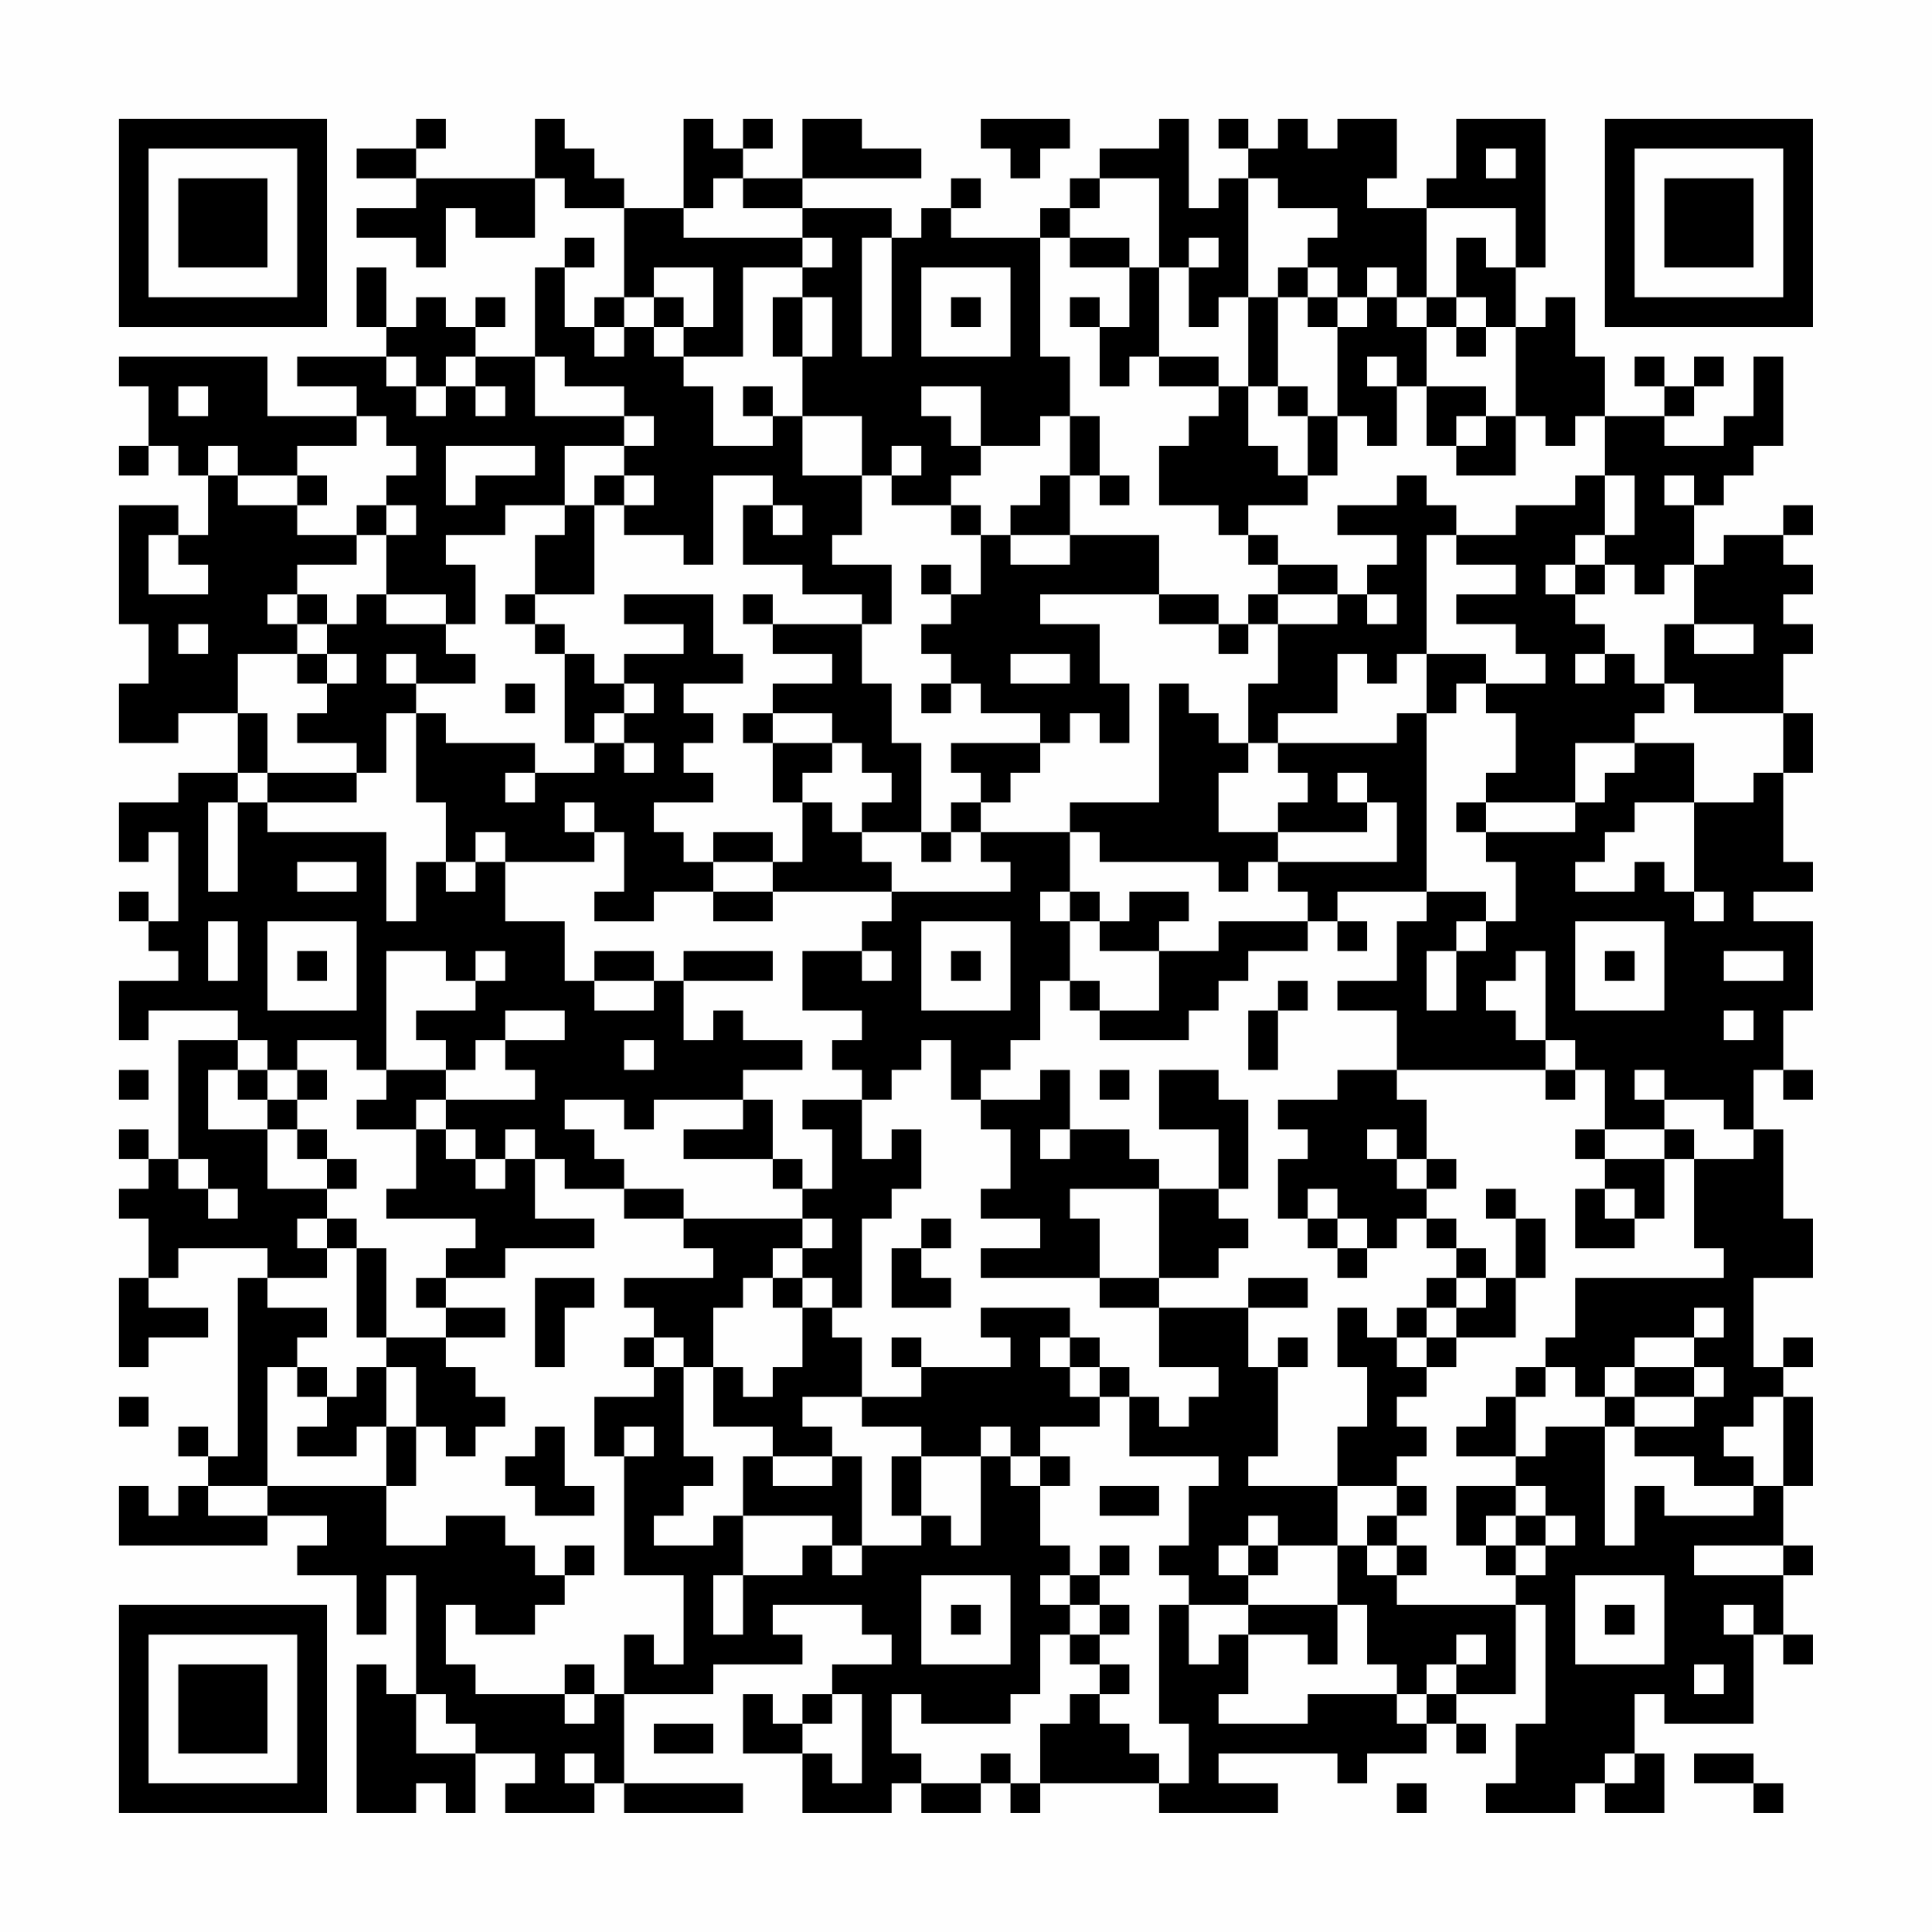 <?xml version="1.0" encoding="UTF-8"?>
<svg xmlns="http://www.w3.org/2000/svg" version="1.1" width="300" height="300" viewBox="0 0 300 300"><rect x="0" y="0" width="300" height="300" fill="#fefefe"/><g transform="scale(4.615)"><g transform="translate(4,4)"><path fill-rule="evenodd" d="M10 0L10 1L8 1L8 2L10 2L10 3L8 3L8 4L10 4L10 5L11 5L11 3L12 3L12 4L14 4L14 2L15 2L15 3L17 3L17 6L16 6L16 7L15 7L15 5L16 5L16 4L15 4L15 5L14 5L14 8L12 8L12 7L13 7L13 6L12 6L12 7L11 7L11 6L10 6L10 7L9 7L9 5L8 5L8 7L9 7L9 8L6 8L6 9L8 9L8 10L5 10L5 8L0 8L0 9L1 9L1 11L0 11L0 12L1 12L1 11L2 11L2 12L3 12L3 14L2 14L2 13L0 13L0 17L1 17L1 19L0 19L0 21L2 21L2 20L4 20L4 22L2 22L2 23L0 23L0 25L1 25L1 24L2 24L2 27L1 27L1 26L0 26L0 27L1 27L1 28L2 28L2 29L0 29L0 31L1 31L1 30L4 30L4 31L2 31L2 35L1 35L1 34L0 34L0 35L1 35L1 36L0 36L0 37L1 37L1 39L0 39L0 42L1 42L1 41L3 41L3 40L1 40L1 39L2 39L2 38L5 38L5 39L4 39L4 45L3 45L3 44L2 44L2 45L3 45L3 46L2 46L2 47L1 47L1 46L0 46L0 48L5 48L5 47L7 47L7 48L6 48L6 49L8 49L8 51L9 51L9 49L10 49L10 53L9 53L9 52L8 52L8 57L10 57L10 56L11 56L11 57L12 57L12 55L14 55L14 56L13 56L13 57L16 57L16 56L17 56L17 57L21 57L21 56L17 56L17 53L20 53L20 52L23 52L23 51L22 51L22 50L25 50L25 51L26 51L26 52L24 52L24 53L23 53L23 54L22 54L22 53L21 53L21 55L23 55L23 57L26 57L26 56L27 56L27 57L29 57L29 56L30 56L30 57L31 57L31 56L35 56L35 57L39 57L39 56L37 56L37 55L41 55L41 56L42 56L42 55L44 55L44 54L45 54L45 55L46 55L46 54L45 54L45 53L47 53L47 50L48 50L48 54L47 54L47 56L46 56L46 57L49 57L49 56L50 56L50 57L52 57L52 55L51 55L51 53L52 53L52 54L55 54L55 51L56 51L56 52L57 52L57 51L56 51L56 49L57 49L57 48L56 48L56 46L57 46L57 43L56 43L56 42L57 42L57 41L56 41L56 42L55 42L55 39L57 39L57 37L56 37L56 34L55 34L55 32L56 32L56 33L57 33L57 32L56 32L56 30L57 30L57 27L55 27L55 26L57 26L57 25L56 25L56 22L57 22L57 20L56 20L56 18L57 18L57 17L56 17L56 16L57 16L57 15L56 15L56 14L57 14L57 13L56 13L56 14L54 14L54 15L53 15L53 13L54 13L54 12L55 12L55 11L56 11L56 8L55 8L55 10L54 10L54 11L52 11L52 10L53 10L53 9L54 9L54 8L53 8L53 9L52 9L52 8L51 8L51 9L52 9L52 10L50 10L50 8L49 8L49 6L48 6L48 7L47 7L47 5L48 5L48 0L45 0L45 2L44 2L44 3L42 3L42 2L43 2L43 0L41 0L41 1L40 1L40 0L39 0L39 1L38 1L38 0L37 0L37 1L38 1L38 2L37 2L37 3L36 3L36 0L35 0L35 1L33 1L33 2L32 2L32 3L31 3L31 4L28 4L28 3L29 3L29 2L28 2L28 3L27 3L27 4L26 4L26 3L23 3L23 2L27 2L27 1L25 1L25 0L23 0L23 2L21 2L21 1L22 1L22 0L21 0L21 1L20 1L20 0L19 0L19 3L17 3L17 2L16 2L16 1L15 1L15 0L14 0L14 2L10 2L10 1L11 1L11 0ZM29 0L29 1L30 1L30 2L31 2L31 1L32 1L32 0ZM46 1L46 2L47 2L47 1ZM20 2L20 3L19 3L19 4L23 4L23 5L21 5L21 8L19 8L19 7L20 7L20 5L18 5L18 6L17 6L17 7L16 7L16 8L17 8L17 7L18 7L18 8L19 8L19 9L20 9L20 11L22 11L22 10L23 10L23 12L25 12L25 14L24 14L24 15L26 15L26 17L25 17L25 16L23 16L23 15L21 15L21 13L22 13L22 14L23 14L23 13L22 13L22 12L20 12L20 15L19 15L19 14L17 14L17 13L18 13L18 12L17 12L17 11L18 11L18 10L17 10L17 9L15 9L15 8L14 8L14 10L17 10L17 11L15 11L15 13L13 13L13 14L11 14L11 15L12 15L12 17L11 17L11 16L9 16L9 14L10 14L10 13L9 13L9 12L10 12L10 11L9 11L9 10L8 10L8 11L6 11L6 12L4 12L4 11L3 11L3 12L4 12L4 13L6 13L6 14L8 14L8 15L6 15L6 16L5 16L5 17L6 17L6 18L4 18L4 20L5 20L5 22L4 22L4 23L3 23L3 26L4 26L4 23L5 23L5 24L9 24L9 27L10 27L10 25L11 25L11 26L12 26L12 25L13 25L13 27L15 27L15 29L16 29L16 30L18 30L18 29L19 29L19 31L20 31L20 30L21 30L21 31L23 31L23 32L21 32L21 33L18 33L18 34L17 34L17 33L15 33L15 34L16 34L16 35L17 35L17 36L15 36L15 35L14 35L14 34L13 34L13 35L12 35L12 34L11 34L11 33L14 33L14 32L13 32L13 31L15 31L15 30L13 30L13 31L12 31L12 32L11 32L11 31L10 31L10 30L12 30L12 29L13 29L13 28L12 28L12 29L11 29L11 28L9 28L9 32L8 32L8 31L6 31L6 32L5 32L5 31L4 31L4 32L3 32L3 34L5 34L5 36L7 36L7 37L6 37L6 38L7 38L7 39L5 39L5 40L7 40L7 41L6 41L6 42L5 42L5 46L3 46L3 47L5 47L5 46L9 46L9 48L11 48L11 47L13 47L13 48L14 48L14 49L15 49L15 50L14 50L14 51L12 51L12 50L11 50L11 52L12 52L12 53L15 53L15 54L16 54L16 53L17 53L17 51L18 51L18 52L19 52L19 49L17 49L17 45L18 45L18 44L17 44L17 45L16 45L16 43L18 43L18 42L19 42L19 45L20 45L20 46L19 46L19 47L18 47L18 48L20 48L20 47L21 47L21 49L20 49L20 51L21 51L21 49L23 49L23 48L24 48L24 49L25 49L25 48L27 48L27 47L28 47L28 48L29 48L29 45L30 45L30 46L31 46L31 48L32 48L32 49L31 49L31 50L32 50L32 51L31 51L31 53L30 53L30 54L27 54L27 53L26 53L26 55L27 55L27 56L29 56L29 55L30 55L30 56L31 56L31 54L32 54L32 53L33 53L33 54L34 54L34 55L35 55L35 56L36 56L36 54L35 54L35 50L36 50L36 52L37 52L37 51L38 51L38 53L37 53L37 54L40 54L40 53L43 53L43 54L44 54L44 53L45 53L45 52L46 52L46 51L45 51L45 52L44 52L44 53L43 53L43 52L42 52L42 50L41 50L41 48L42 48L42 49L43 49L43 50L47 50L47 49L48 49L48 48L49 48L49 47L48 47L48 46L47 46L47 45L48 45L48 44L50 44L50 48L51 48L51 46L52 46L52 47L55 47L55 46L56 46L56 43L55 43L55 44L54 44L54 45L55 45L55 46L53 46L53 45L51 45L51 44L53 44L53 43L54 43L54 42L53 42L53 41L54 41L54 40L53 40L53 41L51 41L51 42L50 42L50 43L49 43L49 42L48 42L48 41L49 41L49 39L54 39L54 38L53 38L53 35L55 35L55 34L54 34L54 33L52 33L52 32L51 32L51 33L52 33L52 34L50 34L50 32L49 32L49 31L48 31L48 28L47 28L47 29L46 29L46 30L47 30L47 31L48 31L48 32L43 32L43 30L41 30L41 29L43 29L43 27L44 27L44 26L46 26L46 27L45 27L45 28L44 28L44 30L45 30L45 28L46 28L46 27L47 27L47 25L46 25L46 24L49 24L49 23L50 23L50 22L51 22L51 21L53 21L53 23L51 23L51 24L50 24L50 25L49 25L49 26L51 26L51 25L52 25L52 26L53 26L53 27L54 27L54 26L53 26L53 23L55 23L55 22L56 22L56 20L53 20L53 19L52 19L52 17L53 17L53 18L55 18L55 17L53 17L53 15L52 15L52 16L51 16L51 15L50 15L50 14L51 14L51 12L50 12L50 10L49 10L49 11L48 11L48 10L47 10L47 7L46 7L46 6L45 6L45 4L46 4L46 5L47 5L47 3L44 3L44 6L43 6L43 5L42 5L42 6L41 6L41 5L40 5L40 4L41 4L41 3L39 3L39 2L38 2L38 6L37 6L37 7L36 7L36 5L37 5L37 4L36 4L36 5L35 5L35 2L33 2L33 3L32 3L32 4L31 4L31 8L32 8L32 10L31 10L31 11L29 11L29 9L27 9L27 10L28 10L28 11L29 11L29 12L28 12L28 13L26 13L26 12L27 12L27 11L26 11L26 12L25 12L25 10L23 10L23 8L24 8L24 6L23 6L23 5L24 5L24 4L23 4L23 3L21 3L21 2ZM25 4L25 8L26 8L26 4ZM32 4L32 5L34 5L34 7L33 7L33 6L32 6L32 7L33 7L33 9L34 9L34 8L35 8L35 9L37 9L37 10L36 10L36 11L35 11L35 13L37 13L37 14L38 14L38 15L39 15L39 16L38 16L38 17L37 17L37 16L35 16L35 14L32 14L32 12L33 12L33 13L34 13L34 12L33 12L33 10L32 10L32 12L31 12L31 13L30 13L30 14L29 14L29 13L28 13L28 14L29 14L29 16L28 16L28 15L27 15L27 16L28 16L28 17L27 17L27 18L28 18L28 19L27 19L27 20L28 20L28 19L29 19L29 20L31 20L31 21L28 21L28 22L29 22L29 23L28 23L28 24L27 24L27 21L26 21L26 19L25 19L25 17L22 17L22 16L21 16L21 17L22 17L22 18L24 18L24 19L22 19L22 20L21 20L21 21L22 21L22 23L23 23L23 25L22 25L22 24L20 24L20 25L19 25L19 24L18 24L18 23L20 23L20 22L19 22L19 21L20 21L20 20L19 20L19 19L21 19L21 18L20 18L20 16L17 16L17 17L19 17L19 18L17 18L17 19L16 19L16 18L15 18L15 17L14 17L14 16L16 16L16 13L17 13L17 12L16 12L16 13L15 13L15 14L14 14L14 16L13 16L13 17L14 17L14 18L15 18L15 21L16 21L16 22L14 22L14 21L11 21L11 20L10 20L10 19L12 19L12 18L11 18L11 17L9 17L9 16L8 16L8 17L7 17L7 16L6 16L6 17L7 17L7 18L6 18L6 19L7 19L7 20L6 20L6 21L8 21L8 22L5 22L5 23L8 23L8 22L9 22L9 20L10 20L10 23L11 23L11 25L12 25L12 24L13 24L13 25L16 25L16 24L17 24L17 26L16 26L16 27L18 27L18 26L20 26L20 27L22 27L22 26L26 26L26 27L25 27L25 28L23 28L23 30L25 30L25 31L24 31L24 32L25 32L25 33L23 33L23 34L24 34L24 36L23 36L23 35L22 35L22 33L21 33L21 34L19 34L19 35L22 35L22 36L23 36L23 37L19 37L19 36L17 36L17 37L19 37L19 38L20 38L20 39L17 39L17 40L18 40L18 41L17 41L17 42L18 42L18 41L19 41L19 42L20 42L20 44L22 44L22 45L21 45L21 47L24 47L24 48L25 48L25 45L24 45L24 44L23 44L23 43L25 43L25 44L27 44L27 45L26 45L26 47L27 47L27 45L29 45L29 44L30 44L30 45L31 45L31 46L32 46L32 45L31 45L31 44L33 44L33 43L34 43L34 45L37 45L37 46L36 46L36 48L35 48L35 49L36 49L36 50L38 50L38 51L40 51L40 52L41 52L41 50L38 50L38 49L39 49L39 48L41 48L41 46L43 46L43 47L42 47L42 48L43 48L43 49L44 49L44 48L43 48L43 47L44 47L44 46L43 46L43 45L44 45L44 44L43 44L43 43L44 43L44 42L45 42L45 41L47 41L47 39L48 39L48 37L47 37L47 36L46 36L46 37L47 37L47 39L46 39L46 38L45 38L45 37L44 37L44 36L45 36L45 35L44 35L44 33L43 33L43 32L41 32L41 33L39 33L39 34L40 34L40 35L39 35L39 37L40 37L40 38L41 38L41 39L42 39L42 38L43 38L43 37L44 37L44 38L45 38L45 39L44 39L44 40L43 40L43 41L42 41L42 40L41 40L41 42L42 42L42 44L41 44L41 46L38 46L38 45L39 45L39 42L40 42L40 41L39 41L39 42L38 42L38 40L40 40L40 39L38 39L38 40L35 40L35 39L37 39L37 38L38 38L38 37L37 37L37 36L38 36L38 33L37 33L37 32L35 32L35 34L37 34L37 36L35 36L35 35L34 35L34 34L32 34L32 32L31 32L31 33L29 33L29 32L30 32L30 31L31 31L31 29L32 29L32 30L33 30L33 31L36 31L36 30L37 30L37 29L38 29L38 28L40 28L40 27L41 27L41 28L42 28L42 27L41 27L41 26L44 26L44 20L45 20L45 19L46 19L46 20L47 20L47 22L46 22L46 23L45 23L45 24L46 24L46 23L49 23L49 21L51 21L51 20L52 20L52 19L51 19L51 18L50 18L50 17L49 17L49 16L50 16L50 15L49 15L49 14L50 14L50 12L49 12L49 13L47 13L47 14L45 14L45 13L44 13L44 12L43 12L43 13L41 13L41 14L43 14L43 15L42 15L42 16L41 16L41 15L39 15L39 14L38 14L38 13L40 13L40 12L41 12L41 10L42 10L42 11L43 11L43 9L44 9L44 11L45 11L45 12L47 12L47 10L46 10L46 9L44 9L44 7L45 7L45 8L46 8L46 7L45 7L45 6L44 6L44 7L43 7L43 6L42 6L42 7L41 7L41 6L40 6L40 5L39 5L39 6L38 6L38 9L37 9L37 8L35 8L35 5L34 5L34 4ZM27 5L27 8L30 8L30 5ZM18 6L18 7L19 7L19 6ZM22 6L22 8L23 8L23 6ZM28 6L28 7L29 7L29 6ZM39 6L39 9L38 9L38 11L39 11L39 12L40 12L40 10L41 10L41 7L40 7L40 6ZM9 8L9 9L10 9L10 10L11 10L11 9L12 9L12 10L13 10L13 9L12 9L12 8L11 8L11 9L10 9L10 8ZM42 8L42 9L43 9L43 8ZM2 9L2 10L3 10L3 9ZM21 9L21 10L22 10L22 9ZM39 9L39 10L40 10L40 9ZM45 10L45 11L46 11L46 10ZM11 11L11 13L12 13L12 12L14 12L14 11ZM6 12L6 13L7 13L7 12ZM52 12L52 13L53 13L53 12ZM8 13L8 14L9 14L9 13ZM1 14L1 16L3 16L3 15L2 15L2 14ZM30 14L30 15L32 15L32 14ZM44 14L44 18L43 18L43 19L42 19L42 18L41 18L41 20L39 20L39 21L38 21L38 19L39 19L39 17L41 17L41 16L39 16L39 17L38 17L38 18L37 18L37 17L35 17L35 16L31 16L31 17L33 17L33 19L34 19L34 21L33 21L33 20L32 20L32 21L31 21L31 22L30 22L30 23L29 23L29 24L28 24L28 25L27 25L27 24L25 24L25 23L26 23L26 22L25 22L25 21L24 21L24 20L22 20L22 21L24 21L24 22L23 22L23 23L24 23L24 24L25 24L25 25L26 25L26 26L30 26L30 25L29 25L29 24L32 24L32 26L31 26L31 27L32 27L32 29L33 29L33 30L35 30L35 28L37 28L37 27L40 27L40 26L39 26L39 25L43 25L43 23L42 23L42 22L41 22L41 23L42 23L42 24L39 24L39 23L40 23L40 22L39 22L39 21L43 21L43 20L44 20L44 18L46 18L46 19L48 19L48 18L47 18L47 17L45 17L45 16L47 16L47 15L45 15L45 14ZM48 15L48 16L49 16L49 15ZM42 16L42 17L43 17L43 16ZM2 17L2 18L3 18L3 17ZM7 18L7 19L8 19L8 18ZM9 18L9 19L10 19L10 18ZM30 18L30 19L32 19L32 18ZM49 18L49 19L50 19L50 18ZM13 19L13 20L14 20L14 19ZM17 19L17 20L16 20L16 21L17 21L17 22L18 22L18 21L17 21L17 20L18 20L18 19ZM35 19L35 23L32 23L32 24L33 24L33 25L37 25L37 26L38 26L38 25L39 25L39 24L37 24L37 22L38 22L38 21L37 21L37 20L36 20L36 19ZM13 22L13 23L14 23L14 22ZM15 23L15 24L16 24L16 23ZM6 25L6 26L8 26L8 25ZM20 25L20 26L22 26L22 25ZM32 26L32 27L33 27L33 28L35 28L35 27L36 27L36 26L34 26L34 27L33 27L33 26ZM3 27L3 29L4 29L4 27ZM5 27L5 30L8 30L8 27ZM27 27L27 30L30 30L30 27ZM49 27L49 30L52 30L52 27ZM6 28L6 29L7 29L7 28ZM16 28L16 29L18 29L18 28ZM19 28L19 29L22 29L22 28ZM25 28L25 29L26 29L26 28ZM28 28L28 29L29 29L29 28ZM50 28L50 29L51 29L51 28ZM54 28L54 29L56 29L56 28ZM39 29L39 30L38 30L38 32L39 32L39 30L40 30L40 29ZM54 30L54 31L55 31L55 30ZM17 31L17 32L18 32L18 31ZM27 31L27 32L26 32L26 33L25 33L25 35L26 35L26 34L27 34L27 36L26 36L26 37L25 37L25 40L24 40L24 39L23 39L23 38L24 38L24 37L23 37L23 38L22 38L22 39L21 39L21 40L20 40L20 42L21 42L21 43L22 43L22 42L23 42L23 40L24 40L24 41L25 41L25 43L27 43L27 42L30 42L30 41L29 41L29 40L32 40L32 41L31 41L31 42L32 42L32 43L33 43L33 42L34 42L34 43L35 43L35 44L36 44L36 43L37 43L37 42L35 42L35 40L33 40L33 39L35 39L35 36L32 36L32 37L33 37L33 39L29 39L29 38L31 38L31 37L29 37L29 36L30 36L30 34L29 34L29 33L28 33L28 31ZM0 32L0 33L1 33L1 32ZM4 32L4 33L5 33L5 34L6 34L6 35L7 35L7 36L8 36L8 35L7 35L7 34L6 34L6 33L7 33L7 32L6 32L6 33L5 33L5 32ZM9 32L9 33L8 33L8 34L10 34L10 36L9 36L9 37L12 37L12 38L11 38L11 39L10 39L10 40L11 40L11 41L9 41L9 38L8 38L8 37L7 37L7 38L8 38L8 41L9 41L9 42L8 42L8 43L7 43L7 42L6 42L6 43L7 43L7 44L6 44L6 45L8 45L8 44L9 44L9 46L10 46L10 44L11 44L11 45L12 45L12 44L13 44L13 43L12 43L12 42L11 42L11 41L13 41L13 40L11 40L11 39L13 39L13 38L16 38L16 37L14 37L14 35L13 35L13 36L12 36L12 35L11 35L11 34L10 34L10 33L11 33L11 32ZM33 32L33 33L34 33L34 32ZM48 32L48 33L49 33L49 32ZM31 34L31 35L32 35L32 34ZM42 34L42 35L43 35L43 36L44 36L44 35L43 35L43 34ZM49 34L49 35L50 35L50 36L49 36L49 38L51 38L51 37L52 37L52 35L53 35L53 34L52 34L52 35L50 35L50 34ZM2 35L2 36L3 36L3 37L4 37L4 36L3 36L3 35ZM40 36L40 37L41 37L41 38L42 38L42 37L41 37L41 36ZM50 36L50 37L51 37L51 36ZM27 37L27 38L26 38L26 40L28 40L28 39L27 39L27 38L28 38L28 37ZM14 39L14 42L15 42L15 40L16 40L16 39ZM22 39L22 40L23 40L23 39ZM45 39L45 40L44 40L44 41L43 41L43 42L44 42L44 41L45 41L45 40L46 40L46 39ZM26 41L26 42L27 42L27 41ZM32 41L32 42L33 42L33 41ZM9 42L9 44L10 44L10 42ZM47 42L47 43L46 43L46 44L45 44L45 45L47 45L47 43L48 43L48 42ZM51 42L51 43L50 43L50 44L51 44L51 43L53 43L53 42ZM0 43L0 44L1 44L1 43ZM14 44L14 45L13 45L13 46L14 46L14 47L16 47L16 46L15 46L15 44ZM22 45L22 46L24 46L24 45ZM33 46L33 47L35 47L35 46ZM45 46L45 48L46 48L46 49L47 49L47 48L48 48L48 47L47 47L47 46ZM38 47L38 48L37 48L37 49L38 49L38 48L39 48L39 47ZM46 47L46 48L47 48L47 47ZM15 48L15 49L16 49L16 48ZM33 48L33 49L32 49L32 50L33 50L33 51L32 51L32 52L33 52L33 53L34 53L34 52L33 52L33 51L34 51L34 50L33 50L33 49L34 49L34 48ZM53 48L53 49L56 49L56 48ZM27 49L27 52L30 52L30 49ZM49 49L49 52L52 52L52 49ZM28 50L28 51L29 51L29 50ZM50 50L50 51L51 51L51 50ZM54 50L54 51L55 51L55 50ZM15 52L15 53L16 53L16 52ZM53 52L53 53L54 53L54 52ZM10 53L10 55L12 55L12 54L11 54L11 53ZM24 53L24 54L23 54L23 55L24 55L24 56L25 56L25 53ZM18 54L18 55L20 55L20 54ZM15 55L15 56L16 56L16 55ZM50 55L50 56L51 56L51 55ZM53 55L53 56L55 56L55 57L56 57L56 56L55 56L55 55ZM43 56L43 57L44 57L44 56ZM0 0L0 7L7 7L7 0ZM1 1L1 6L6 6L6 1ZM2 2L2 5L5 5L5 2ZM50 0L50 7L57 7L57 0ZM51 1L51 6L56 6L56 1ZM52 2L52 5L55 5L55 2ZM0 50L0 57L7 57L7 50ZM1 51L1 56L6 56L6 51ZM2 52L2 55L5 55L5 52Z" fill="#000000"/></g></g></svg>

